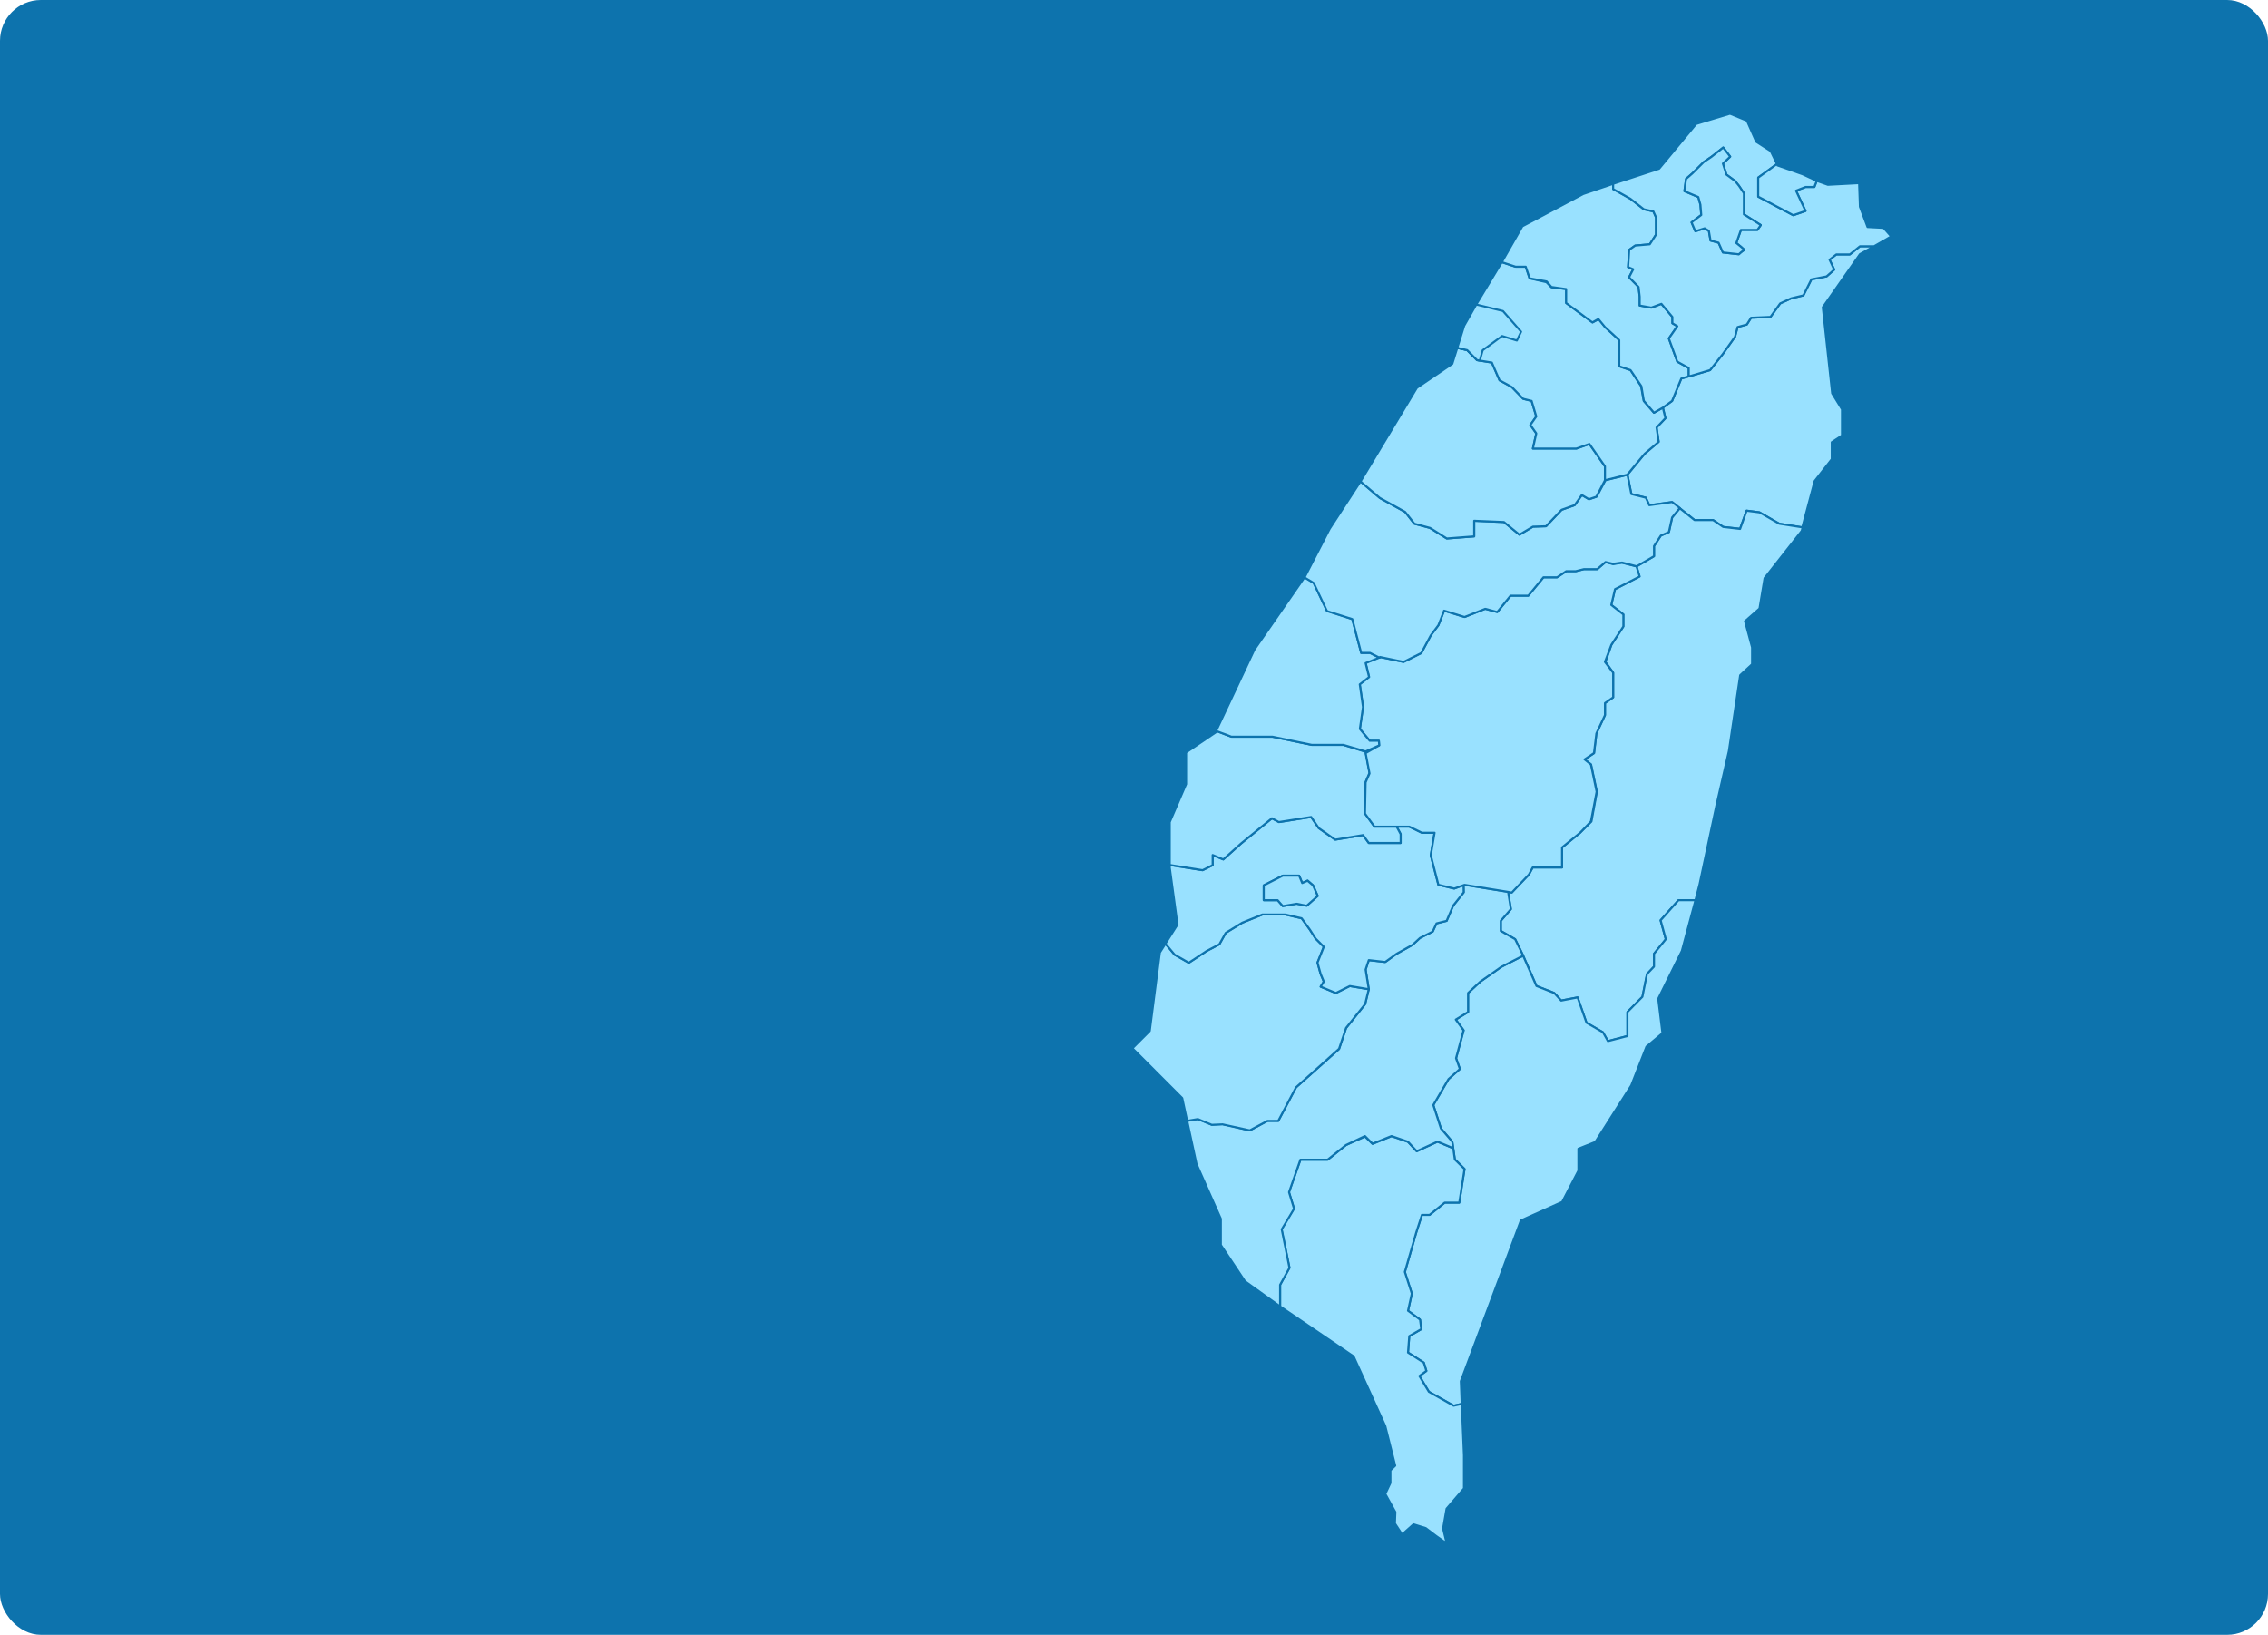 <?xml version="1.0" encoding="utf-8"?>
<!-- Generator: Adobe Illustrator 16.0.0, SVG Export Plug-In . SVG Version: 6.00 Build 0)  -->
<!DOCTYPE svg PUBLIC "-//W3C//DTD SVG 1.1//EN" "http://www.w3.org/Graphics/SVG/1.1/DTD/svg11.dtd">
<svg version="1.1" id="taiwan_map_1_" xmlns="http://www.w3.org/2000/svg" xmlns:xlink="http://www.w3.org/1999/xlink" x="0px"
	 y="0px" width="1110px" height="800px" viewBox="0 0 1110 800" enable-background="new 0 0 1110 800" xml:space="preserve">
<rect fill-rule="evenodd" clip-rule="evenodd" fill="#0D73AD" width="1110" height="800" rx="20" ry="20"/>
<polygon id="Yilan_County_1_" fill-rule="evenodd" clip-rule="evenodd" fill="#99E1FF" stroke="#0D73AD" stroke-linecap="round" stroke-linejoin="round" points="
	910.286,124.371 892.108,150.364 896.697,192.48 901.5,200.309 901.5,213.109 896.5,216.417 896.5,224.682 888.115,235.414
	882.063,258.077 870.75,256.279 861.082,250.704 854.811,249.873 851.628,258.758 843.367,257.862 838.417,254.5 829.335,254.5
	822.124,248.73 818.368,245.733 807.191,247.258 805.508,243.572 798.406,241.779 796.499,232.32 804.961,221.996 811.776,216.208
	810.747,209.194 815.086,204.647 813.845,199.479 818.382,196.183 822.856,185.229 826.5,184.176 826.5,184.201 827.614,183.891
	827.862,183.829 836.949,181.103 843.153,173.259 849.156,164.784 850.398,160.038 854.934,158.799 857.003,155.49 866.508,155.082
	871.254,148.477 876.62,145.999 882.617,144.549 886.532,136.706 893.966,135.255 897.685,131.947 895.417,127.09 898.724,124.5
	905.329,124.5 910.286,120.5 917.2,120.5 "/>
<polygon id="Hualien_County_1_" fill-rule="evenodd" clip-rule="evenodd" fill="#99E1FF" stroke="#0D73AD" stroke-linecap="round" stroke-linejoin="round" points="
	882.257,258.077 881.786,259.787 863.608,282.92 861.13,297.791 854.055,303.986 857.5,316.785 857.5,325.051 851.676,330.416
	846.13,367.59 840.051,394.02 831.806,432.643 829.781,440.5 821.489,440.5 812.706,450.35 815.285,459.699 809.5,466.719
	809.5,473.013 806.152,476.632 803.878,487.784 796.5,495.218 796.5,506.989 786.939,509.468 784.414,505.132 776.411,500.484
	772.1,488.093 764.057,489.642 760.656,485.925 751.985,482.519 745.481,467.648 741.539,459.594 734.5,455.566 734.5,450.61
	739.446,444.886 737.987,436.384 739.852,436.669 748.243,427.951 750.13,424.5 764.5,424.5 764.5,414.676 773.268,407.551
	778.893,401.975 781.549,387.416 778.697,374.095 775.564,371.617 780.195,368.518 781.298,358.916 785.5,349.932 785.5,344.046
	789.5,341.258 789.5,329.177 785.77,323.911 788.635,315.546 794.5,306.563 794.5,300.678 788.578,296.031 790.419,288.286
	802.337,282.09 800.963,277.134 809.5,272.178 809.5,267.221 812.83,262.091 816.822,260.369 818.382,253.207 822.135,248.73
	829.335,254.5 838.417,254.5 843.374,257.862 851.638,258.831 854.836,249.91 861.13,250.722 870.845,256.289 "/>
<polygon id="Taitung_County_1_" fill-rule="evenodd" clip-rule="evenodd" fill="#99E1FF" stroke="#0D73AD" stroke-linecap="round" stroke-linejoin="round" points="
	823.14,465.283 811.566,488.72 813.636,505.594 805.792,512.184 798.356,531.166 780.775,558.828 772.5,562.13 772.5,572.872
	764.568,588.151 744.339,597.234 714.962,675.918 715.386,687.021 711.42,687.901 699.332,681.086 694.684,673.341 698.09,670.863
	696.849,666.836 689.104,661.879 689.724,653.824 695.609,650.417 694.989,645.771 689.104,641.434 690.962,633.069
	687.555,622.536 693.132,603.099 695.919,594.5 699.637,594.5 707.07,588.5 714.196,588.5 716.773,572.057 712.028,567.329
	711.235,561.836 710.788,558.707 705.214,552.209 701.496,540.751 708.93,528.054 714.507,523.096 712.647,517.832 716.364,504.202
	712.477,498.935 718.5,495.218 718.5,485.925 724.445,480.386 734.629,473.175 745.44,467.648 751.966,482.519 760.652,485.925
	764.065,489.642 772.122,488.093 776.46,500.484 784.515,505.132 786.939,509.468 796.5,506.989 796.5,495.218 803.828,487.784
	806.051,476.632 809.5,473.013 809.5,466.719 815.285,459.594 812.755,450.35 821.489,440.5 829.781,440.5 "/>
<path id="Pingtung_County_1_" fill-rule="evenodd" clip-rule="evenodd" fill="#99E1FF" stroke="#0D73AD" stroke-linecap="round" stroke-linejoin="round" d="
	M715.43,687.021l1.07,25.043v16.318l-8.531,9.914l-1.693,9.701c0,0,1.433,5.787,1.644,6.815c0.198,1.028-10.132-7.026-10.132-7.026
	l-5.99-1.857l-5.576,4.955l-3.521-5.365l0.211-5.576l-4.923-8.884l2.513-5.366v-6.195l2.344-2.268l-4.875-19.417l-15.498-34.074
	l-26.758-18.179l-9.213-6.244v-10.584l4.587-8.363l-3.951-18.896l6.127-10.223l-2.438-7.848l5.616-15.902h13.321l8.983-7.182
	l9.293-4.125l3.704,3.586l9.296-3.792l8.04,2.756l4.301,4.619l10.172-4.694l7.684,3.205l0.793,5.526l4.745,4.659l-2.577,16.441
	h-7.126l-7.434,6h-3.718l-2.787,8.599l-5.577,19.32l3.407,10.593l-1.857,8.394l5.885,4.352l0.62,4.652l-5.886,3.411l-0.619,8.057
	l7.744,4.957l1.238,4.029l-3.406,2.478l4.646,7.745l12.116,6.815L715.43,687.021z"/>
<polygon id="Kaohsiung_City_2_" fill-rule="evenodd" clip-rule="evenodd" fill="#99E1FF" stroke="#0D73AD" stroke-linecap="round" stroke-linejoin="round" points="
	745.483,467.648 734.716,473.175 724.445,480.386 718.5,485.925 718.5,495.218 712.477,498.935 716.28,504.202 712.604,517.832
	714.484,523.098 708.919,528.055 701.491,540.757 705.211,552.218 710.786,558.723 711.234,561.87 703.551,558.66 693.38,563.345
	689.079,558.711 681.039,555.923 671.743,559.651 668.039,555.935 658.746,560.318 649.763,567.5 636.441,567.5 630.866,583.402
	633.344,591.508 627.297,601.6 631.087,620.434 626.5,628.731 626.5,639.315 609.311,626.974 597.5,609.216 597.5,596.417
	585.584,569.565 581.025,548.476 586.269,547.571 593.076,550.358 598.342,550.05 611.66,553.146 620.333,548.5 625.601,548.5
	634.286,532.105 655.362,513.377 658.784,503.115 668.113,491.391 669.897,484.086 668.351,474.473 669.897,469.822
	677.952,470.749 683.528,466.72 691.272,462.382 694.989,458.974 701.187,455.876 703.044,451.849 708.001,450.61 711.198,443.175
	716.364,436.669 716.292,433.14 716.773,432.953 738.099,436.384 739.446,444.886 734.5,450.61 734.5,455.566 741.54,459.594 "/>
<polygon id="Tainan_City_2_" fill-rule="evenodd" clip-rule="evenodd" fill="#99E1FF" stroke="#0D73AD" stroke-linecap="round" stroke-linejoin="round" points="
	669.897,484.066 668.113,491.352 658.784,503.036 655.362,513.223 634.286,532.105 625.601,548.5 620.333,548.5 611.659,553.146
	598.339,550.204 593.073,550.436 586.258,547.609 581.004,548.495 578.612,537.356 554.251,512.98 562.715,504.515 567.671,466.101
	570.422,461.774 574.919,467.188 581.833,471.13 590.546,465.368 596.767,462.097 599.876,456.508 607.942,451.533 617.855,447.5
	629.007,447.5 637.062,449.365 641.089,454.943 643.876,459.281 647.903,463.311 644.806,471.053 646.354,476.632 647.903,480.349
	646.354,482.826 653.79,485.925 660.604,482.519 "/>
<path id="Chiayi_County_1_" fill-rule="evenodd" clip-rule="evenodd" fill="#99E1FF" stroke="#0D73AD" stroke-linecap="round" stroke-linejoin="round" d="
	M716.292,433.14l-4.573,1.672l-7.745-1.858l-3.719-14.43l1.859-11.023h-6.195l-6.195-3h-6.195l1.972,3.671v4.329h-15.603
	l-2.788-3.867l-13.629,2.246l-8.055-5.646l-3.718-5.445l-15.799,2.487l-3.408-1.854l-15.18,12.394l-8.62,7.746l-5.201-2.167v4.955
	l-4.925,2.479l-16.075-2.551v1.313l3.781,27.88l-5.892,9.306l4.514,5.414l6.923,3.941l8.715-5.762l6.224-3.271l3.111-5.589
	l8.066-4.975l9.913-4.033h11.151l8.055,1.865l4.027,5.578l2.787,4.338l4.027,4.029l-3.098,7.742l1.549,5.579l1.549,3.717
	l-1.549,2.478l7.436,3.099l6.814-3.406l9.293,1.548l-1.547-9.603l1.547-4.647l8.055,0.93l5.576-4.027l7.744-4.337l3.717-3.408
	l6.197-3.098l1.857-4.027l4.957-1.238l3.197-7.436l5.166-6.506L716.292,433.14z M639.539,443.175l-4.956-1.027l-6.766,1.239
	l-2.527-2.887h-6.79v-7.237l9.317-4.763h8.006l1.498,3.621l2.627-1.233l2.665,2.322l2.292,5.192L639.539,443.175z"/>
<path id="Chiayi_City_1_" fill-rule="evenodd" clip-rule="evenodd" fill="#99E1FF" stroke="#0D73AD" stroke-linecap="round" stroke-linejoin="round" d="
	M826.646,184.176v0.025l1.041-0.31L826.646,184.176z M642.613,433.263l-2.665-2.268l-2.627,1.126l-1.498-3.621h-8.006l-9.317,4.763
	v7.237h6.79l2.527,2.887l6.766-1.135l4.956,0.975l5.366-4.77L642.613,433.263z"/>
<polygon id="Yunlin_County_1_" fill-rule="evenodd" clip-rule="evenodd" fill="#99E1FF" stroke="#0D73AD" stroke-linecap="round" stroke-linejoin="round" points="
	685.5,408.171 685.5,412.5 669.897,412.5 667.109,408.633 653.48,410.879 645.426,405.232 641.708,399.787 625.909,402.274
	622.501,400.421 607.321,412.814 598.701,420.561 593.5,418.394 593.5,423.349 588.575,425.827 572.5,423.276 572.5,402.285
	580.5,383.698 580.5,368.209 595.15,358.296 595.314,357.688 602.676,360.5 622.813,360.5 642.017,364.5 657.508,364.5
	668.351,367.903 670.27,378.124 668.351,382.615 668.039,398.048 672.687,404.5 683.528,404.5 "/>
<polygon id="Nantou_County_1_" fill-rule="evenodd" clip-rule="evenodd" fill="#99E1FF" stroke="#0D73AD" stroke-linecap="round" stroke-linejoin="round" points="
	788.578,296.031 794.5,300.678 794.5,306.563 788.628,315.546 785.479,323.911 789.5,329.177 789.5,341.258 785.5,344.046
	785.5,349.932 781.291,358.916 780.114,368.518 775.502,371.617 778.614,374.095 781.41,387.416 778.626,401.975 773.267,407.551
	764.5,414.676 764.5,424.5 750.13,424.5 748.272,427.951 739.907,436.802 738.099,436.449 716.773,432.985 716.292,433.156
	711.719,434.818 703.974,432.959 700.255,418.524 702.114,407.5 695.919,407.5 689.724,404.5 672.687,404.5 668.039,398.126
	668.351,382.858 670.27,378.476 668.351,368.541 675.003,364.746 674.855,362.5 670.368,362.5 665.536,356.705 667.071,345.779
	665.487,334.77 670.047,331.224 668.351,324.346 675.387,321.471 686.937,323.905 695.609,319.57 700.255,310.898 703.974,305.942
	706.761,298.818 716.773,301.917 726.897,297.889 732.784,299.497 739.289,291.5 747.961,291.5 755.397,282.5 762.063,282.5
	766.548,279.5 771.195,279.5 775.223,278.5 781.728,278.5 785.755,275.029 789.473,276.082 793.81,275.369 800.935,277.181
	802.483,282.114 790.419,288.297 "/>
<polygon id="Changhua_County_1_" fill-rule="evenodd" clip-rule="evenodd" fill="#99E1FF" stroke="#0D73AD" stroke-linecap="round" stroke-linejoin="round" points="
	674.855,362.5 675.003,364.735 668.351,367.715 657.508,364.5 642.017,364.5 622.813,360.5 602.676,360.5 595.204,357.688
	613.89,317.958 638.474,282.502 642.948,285.171 649.453,298.81 661.844,302.959 666.181,319.5 670.519,319.5 675.164,321.86
	675.387,321.696 668.351,324.477 670.047,331.325 665.487,334.891 667.071,345.979 665.536,356.712 670.368,362.5 "/>
<polygon id="Taichung_City_2_" fill-rule="evenodd" clip-rule="evenodd" fill="#99E1FF" stroke="#0D73AD" stroke-linecap="round" stroke-linejoin="round" points="
	822.124,248.584 818.355,253.207 816.771,260.369 812.83,262.091 809.5,267.221 809.5,272.178 801.035,277.134 793.859,275.275
	789.498,275.895 785.768,275.029 781.728,278.5 775.223,278.5 771.195,279.5 766.548,279.5 762.063,282.5 755.397,282.5
	747.961,291.5 739.289,291.5 732.784,299.497 726.897,297.919 716.773,301.931 706.761,298.825 703.974,305.947 700.255,310.901
	695.609,319.574 686.937,323.911 675.387,321.483 675.164,321.86 670.519,319.5 666.181,319.5 661.844,302.964 649.453,299.032
	642.948,285.296 638.474,282.59 650.777,258.764 665.859,235.624 675.324,243.685 687.679,250.496 692.214,256.282 699.847,258.337
	708.092,263.504 721.5,262.475 721.5,254.83 736.07,255.45 743.67,261.645 750.253,257.717 756.646,257.518 764.287,249.465
	770.68,247.185 774.195,242.228 777.701,244.297 781.419,243.059 785.755,235.004 796.499,232.315 798.406,241.77 805.508,243.554
	807.191,247.221 818.368,245.661 "/>
<polygon id="Miaoli_County_1_" fill-rule="evenodd" clip-rule="evenodd" fill="#99E1FF" stroke="#0D73AD" stroke-linecap="round" stroke-linejoin="round" points="
	785.5,228.189 785.5,235.004 781.291,243.059 777.637,244.297 774.162,242.228 770.66,247.185 764.273,249.465 756.633,257.518
	750.229,257.717 743.624,261.645 736.069,255.45 721.5,254.83 721.5,262.475 708.092,263.504 699.892,258.336 692.237,256.279
	687.689,250.493 675.33,243.678 665.863,235.612 693.443,189.789 710.788,178.029 713.23,170.211 718.063,171.338 722.895,176.221
	730.156,177.422 733.898,186.084 739.896,189.367 745.483,195.154 749.609,196.183 751.89,203.816 748.991,207.955 751.89,212.073
	750.23,219.5 771.505,219.5 777.883,217.239 "/>
<polygon id="Hsinchu_County_1_" fill-rule="evenodd" clip-rule="evenodd" fill="#99E1FF" stroke="#0D73AD" stroke-linecap="round" stroke-linejoin="round" points="
	810.747,209.193 811.776,216.207 804.961,221.994 796.371,232.315 785.5,235.004 785.5,228.189 777.883,217.239 771.505,219.5
	750.23,219.5 751.89,212.073 748.991,207.95 751.89,203.814 749.609,196.182 745.483,195.154 739.896,189.367 733.898,186.084
	730.156,177.422 722.895,176.221 718.063,171.338 713.229,170.211 716.773,158.848 722.511,149.021 735.026,128.293 741.767,130.5
	746.723,130.5 748.582,136.186 756.847,138.094 759.301,140.602 766.5,141.451 766.5,148.266 779.438,157.77 782.589,156.11
	785.58,160.038 792.5,166.444 792.5,179.244 798.012,181.103 803.141,188.947 804.466,196.183 809.467,201.957 813.824,199.479
	815.076,204.646 "/>
<polygon id="Hsinchu_City_2_" fill-rule="evenodd" clip-rule="evenodd" fill="#99E1FF" stroke="#0D73AD" stroke-linecap="round" stroke-linejoin="round" points="
	724.247,176.445 725.657,171.397 735.159,164.426 742.387,166.646 744.452,162.309 735.571,152.191 722.511,149.021
	716.614,159.361 713.229,170.211 718.063,171.338 722.895,176.221 "/>
<polygon id="Taoyuan_City_1_" fill-rule="evenodd" clip-rule="evenodd" fill="#99E1FF" stroke="#0D73AD" stroke-linecap="round" stroke-linejoin="round" points="
	826.5,180.074 826.5,184.176 822.856,185.229 818.345,196.183 813.827,199.479 809.5,201.957 804.55,196.183 803.31,188.947
	798.01,181.103 792.5,179.244 792.5,166.444 785.51,160.038 782.275,156.11 779.349,157.77 766.5,148.266 766.5,141.451
	759.301,140.422 756.989,137.734 748.652,136.186 746.723,130.5 741.767,130.5 735.026,128.293 745.074,110.722 774.828,94.941
	789.5,89.954 789.5,92.506 797.949,97.252 804.56,102.419 809.184,103.448 810.5,106.347 810.5,114.81 807.422,119.556
	800.306,120.175 797.367,122.245 796.828,130.708 799.345,131.749 797.297,135.665 801.962,140.422 802.5,145.168 802.5,149.505
	808.168,150.534 813.13,148.675 818.5,155.082 818.5,158.179 820.926,159.629 816.766,165.613 820.907,176.977 "/>
<path id="New_Taipei_City_1_" fill-rule="evenodd" clip-rule="evenodd" fill="#99E1FF" stroke="#0D73AD" stroke-linecap="round" stroke-linejoin="round" d="
	M921.847,111.502l-7.844-0.409l-3.717-9.913l-0.408-11.561l-15.292,0.818l-5.438-1.928l-1.166,2.991h-4.337l-4.647,1.816
	l4.647,9.936l-5.996,2.062L860.5,96.223V86.93l9.182-6.678l-3.073-6.332l-7.077-4.548l-4.572-10.321l-8.266-3.408l-16.533,5.006
	l-18.157,21.92L789.5,89.954v2.553l8.449,4.746l6.61,5.167l4.624,1.028l1.316,2.899v8.463l-3.078,4.746l-7.116,0.619l-2.938,2.069
	l-0.539,8.464l2.517,1.04l-2.048,3.916l4.665,4.758l0.538,4.746v4.337l5.668,1.028l4.962-1.858l5.37,6.406v3.098l2.426,1.45
	l-4.16,5.984l4.142,11.363l5.593,3.098v4.102l1.114-0.285l0.248-0.062l9.087-2.726l6.204-7.844l6.003-8.476l1.242-4.746l4.535-1.239
	l2.069-3.309l9.505-0.409l4.746-6.605l5.366-2.478l5.997-1.45l3.915-7.843l7.434-1.45l3.719-3.308l-2.268-4.857l3.307-2.59h6.605
	l4.957-4h6.914l8.365-4.804L921.847,111.502z M860.102,112.5h-8.054l-2.268,6.421c0,0,4.535,3.521,3.915,3.521
	s-2.677,1.971-2.677,1.971l-7.793-0.879l-2.119-4.771l-3.928-1.053l-0.83-4.753l-2.057-1.241l-4.549,1.448l-1.857-4.337l4.746-3.62
	l-0.41-5.055l-1.029-3.718l-6.813-2.898l0.816-5.986l3.099-2.688l5.576-5.577l3.717-2.503l5.787-4.572l3.407,4.449l-3.556,3.395
	l1.721,5.402l4.226,3.109l1.953,2.417l2.375,3.592v10.322l8.258,5.25L860.102,112.5z"/>
<path id="Taipei_City_2_" fill-rule="evenodd" clip-rule="evenodd" fill="#99E1FF" stroke="#0D73AD" stroke-linecap="round" stroke-linejoin="round" d="
	M852.048,112.5l-2.268,6.421c0,0,4.535,3.521,3.915,3.521s-2.677,1.971-2.677,1.971l-7.793-0.879l-2.119-4.771l-3.928-1.053
	l-0.83-4.753l-2.057-1.241l-4.549,1.448l-1.857-4.337l4.746-3.62l-0.41-5.055l-1.029-3.718l-6.813-2.898l0.816-5.986l3.099-2.688
	l5.576-5.577l3.717-2.503l5.787-4.572l3.407,4.449l-3.556,3.395l1.721,5.402l4.226,3.109l1.953,2.417l2.375,3.592v10.322l8.258,5.25
	l-1.656,2.353H852.048z"/>
<g id="Keelung_City">
		<polygon fill-rule="evenodd" clip-rule="evenodd" fill="#99E1FF" stroke="#0D73AD" stroke-linecap="round" stroke-linejoin="round" points="
		889.147,88.509 887.981,91.5 883.645,91.5 878.997,93.316 883.645,103.252 877.648,105.314 860.5,96.223 860.5,86.93
		869.682,80.251 869.904,80.945 882.244,85.284"/>
</g>
</svg>
